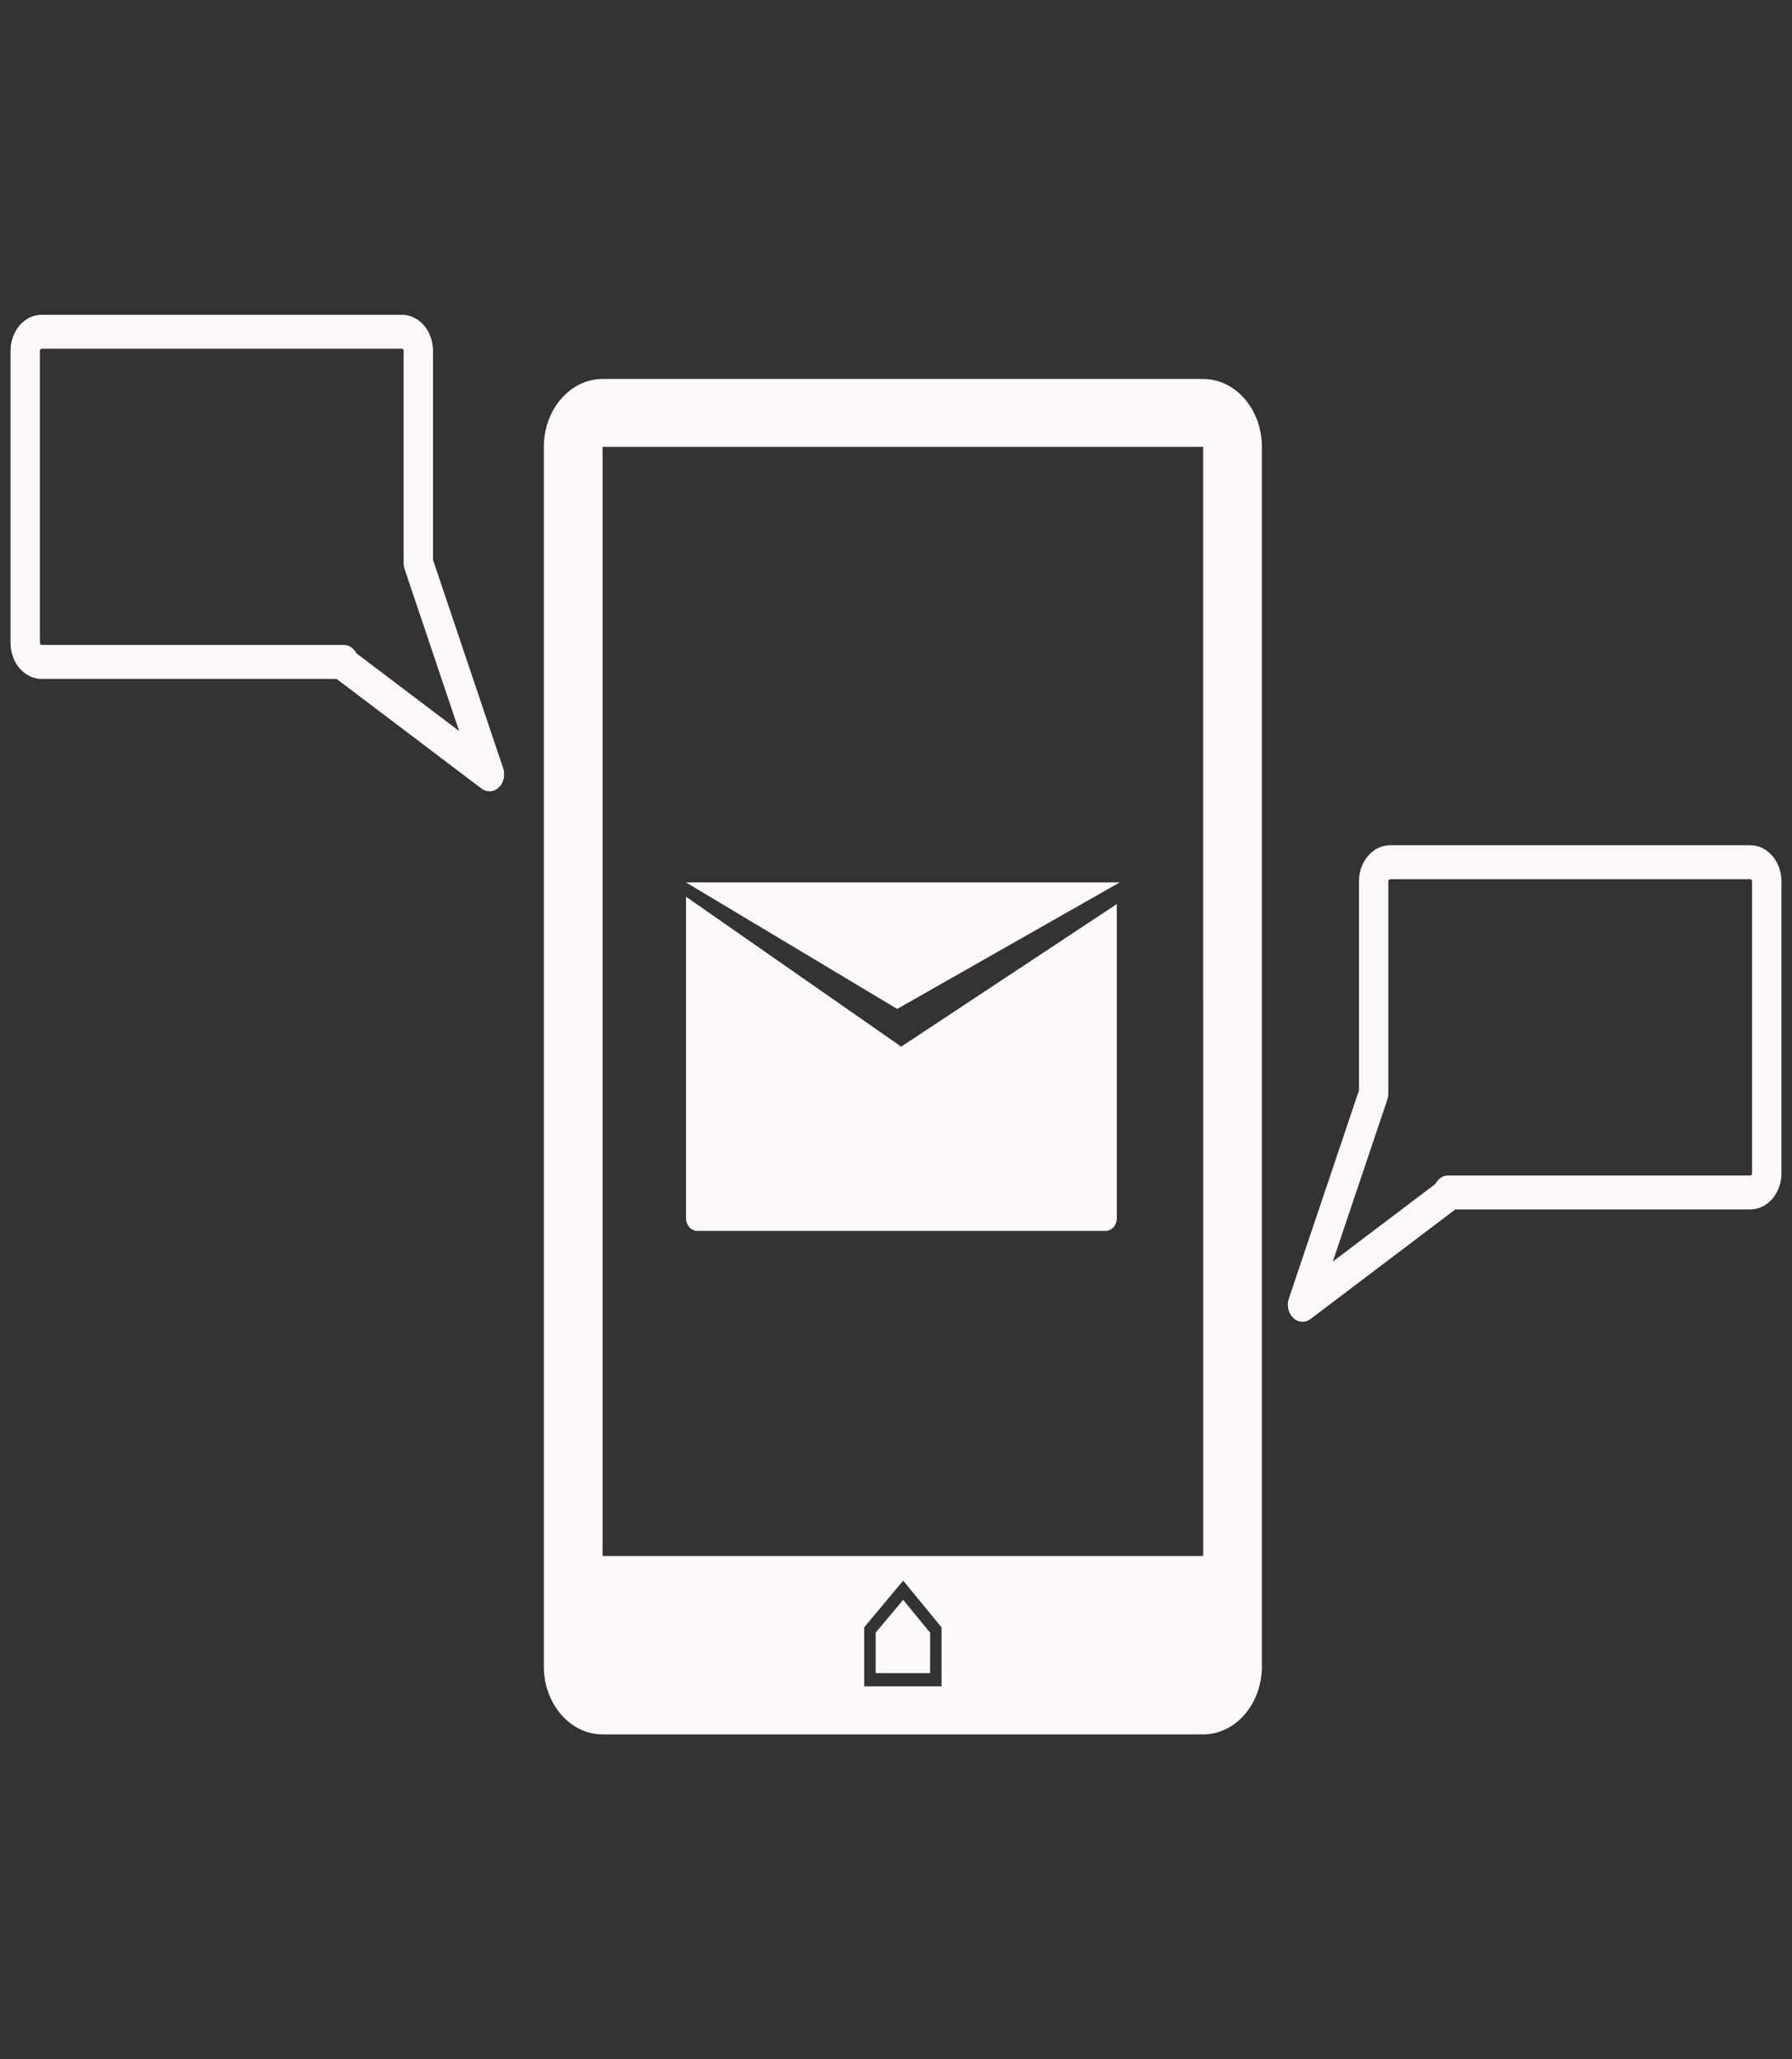 <svg width="101" height="116" viewBox="0 0 101 116" fill="none" xmlns="http://www.w3.org/2000/svg">
<rect x="0" y="0" width="101" height="116" fill="#333333" stroke="none"/>
<g clip-path="url(#clip0_732_374)">
<path d="M50.567 56.836L63.111 49.708H38.664L50.567 56.836Z" fill="#FFF8F8"/>
<path d="M38.664 50.512V68.61C38.664 69.014 38.948 69.341 39.297 69.341H62.313C62.663 69.341 62.945 69.012 62.945 68.61V50.929L50.793 58.96L38.664 50.512Z" fill="#FFF8F8"/>
<path d="M67.812 21.348H33.962C32.137 21.348 30.652 23.065 30.652 25.176V93.875C30.652 95.985 32.137 97.703 33.962 97.703H67.812C69.637 97.703 71.122 95.987 71.122 93.875V25.175C71.123 23.065 69.637 21.348 67.812 21.348ZM53.067 94.997H48.707V91.672L50.905 89.041L53.067 91.674V94.997ZM33.962 87.653V25.175H67.812L67.814 87.653H33.962Z" fill="#FFF8F8"/>
<path d="M49.353 91.973V94.25H52.421V91.973L50.903 90.121L49.353 91.973Z" fill="#FFF8F8"/>
<path d="M24.405 31.539V19.764C24.405 18.643 23.618 17.732 22.649 17.732H2.351C1.382 17.731 0.594 18.642 0.594 19.764V36.215C0.594 37.336 1.382 38.246 2.351 38.246H18.973L27.135 44.42C27.273 44.524 27.431 44.577 27.588 44.577C27.773 44.577 27.958 44.504 28.11 44.363C28.389 44.101 28.49 43.66 28.359 43.272L24.405 31.539ZM20.088 36.802C20.087 36.798 20.085 36.795 20.083 36.791C19.932 36.505 19.666 36.331 19.376 36.331H2.351C2.295 36.331 2.248 36.278 2.248 36.213V19.764C2.248 19.699 2.295 19.646 2.351 19.646H22.649C22.705 19.646 22.75 19.698 22.75 19.764V31.72C22.75 31.839 22.77 31.956 22.807 32.068L25.878 41.182L20.088 36.802Z" fill="#FFF8F8"/>
<path d="M98.647 47.614H78.349C77.38 47.614 76.594 48.527 76.594 49.647V61.424L72.641 73.154C72.51 73.542 72.611 73.983 72.89 74.245C73.042 74.388 73.227 74.458 73.412 74.458C73.571 74.458 73.727 74.407 73.865 74.302L82.026 68.13H98.649C99.618 68.13 100.405 67.217 100.405 66.097V49.647C100.404 48.528 99.617 47.614 98.647 47.614ZM98.749 66.097C98.749 66.162 98.703 66.217 98.647 66.217H81.622C81.332 66.217 81.065 66.39 80.915 66.677C80.913 66.679 80.911 66.684 80.909 66.688L75.119 71.066L78.19 61.951C78.227 61.841 78.247 61.721 78.247 61.603V49.647C78.247 49.582 78.293 49.528 78.348 49.528H98.646C98.702 49.528 98.749 49.581 98.749 49.647V66.097H98.749Z" fill="#FFF8F8"/>
</g>
<defs>
<clipPath id="clip0_732_374">
<rect width="99.812" height="115.435" fill="white" transform="translate(0.594)"/>
</clipPath>
</defs>
</svg>
